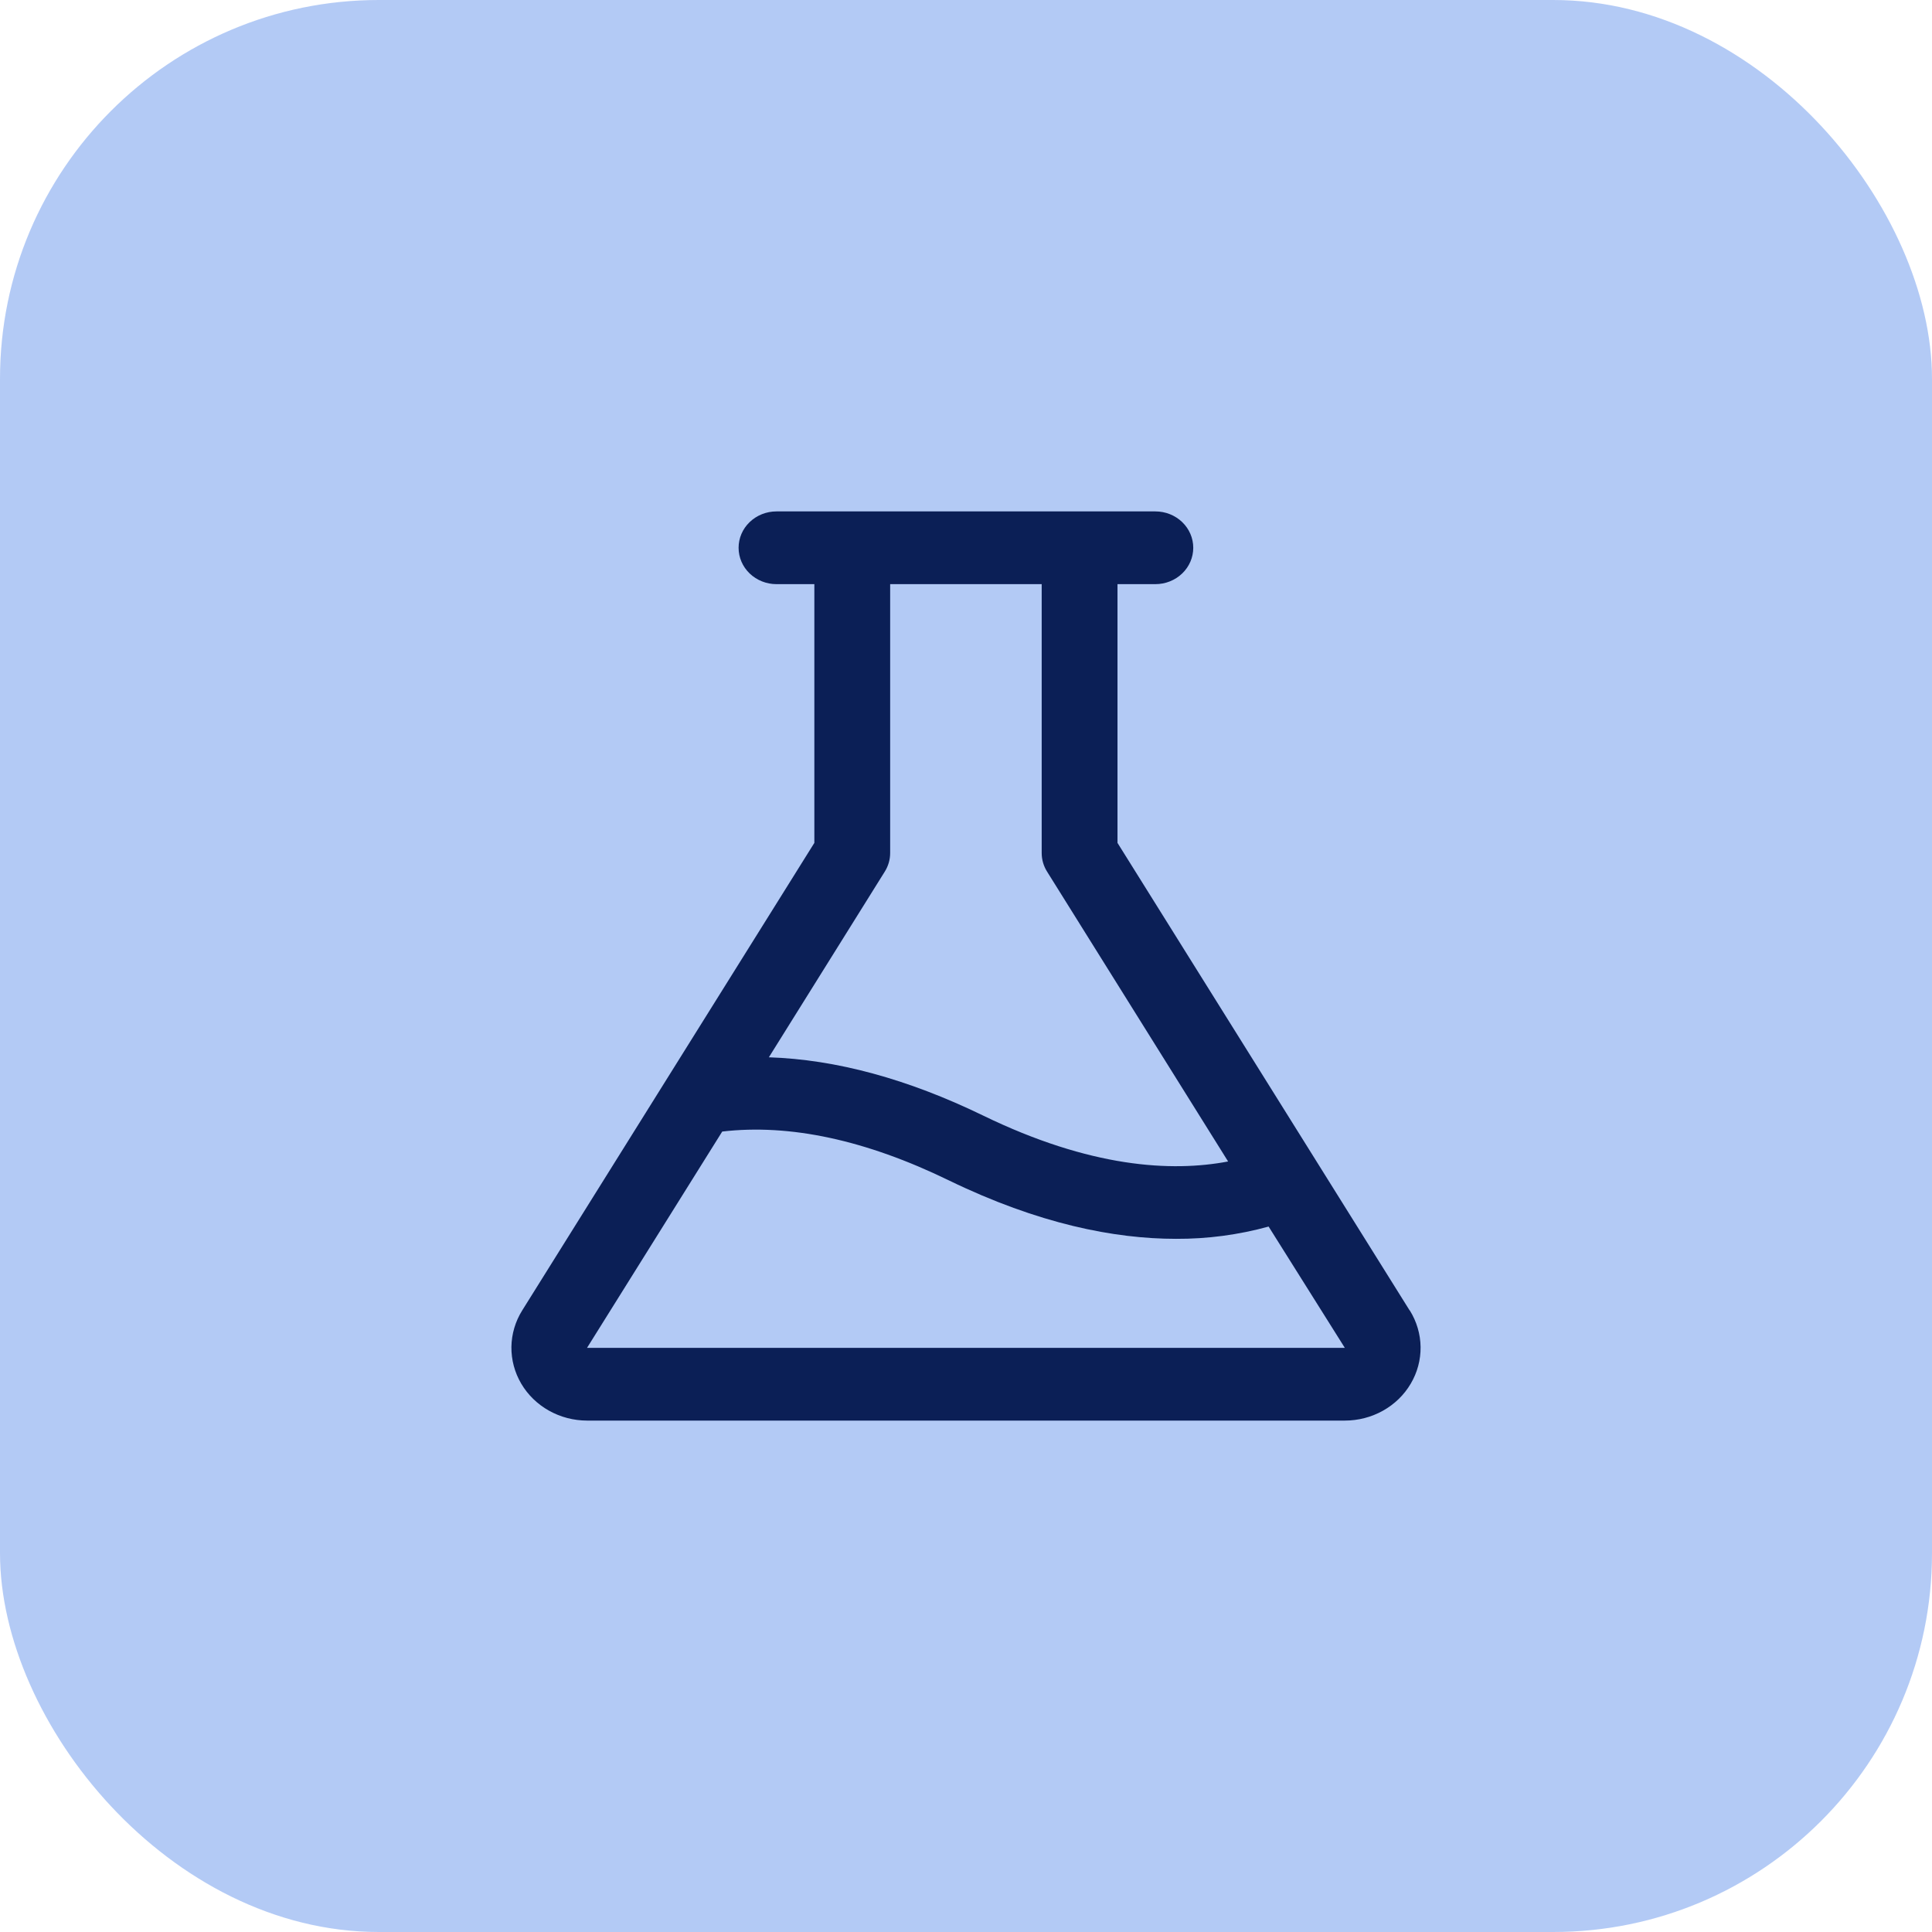 <svg width="51" height="51" viewBox="0 0 51 51" fill="none" xmlns="http://www.w3.org/2000/svg">
<rect width="51" height="51" rx="10" fill="#6997ED" fill-opacity="0.5"/>
<path d="M37.211 34.592L29.499 22.25V15.42H30.499C30.764 15.42 31.019 15.319 31.206 15.139C31.394 14.959 31.499 14.715 31.499 14.46C31.499 14.205 31.394 13.961 31.206 13.781C31.019 13.601 30.764 13.5 30.499 13.5H20.497C20.232 13.5 19.978 13.601 19.79 13.781C19.602 13.961 19.497 14.205 19.497 14.46C19.497 14.715 19.602 14.959 19.79 15.139C19.978 15.319 20.232 15.42 20.497 15.42H21.497V22.25L13.785 34.592C13.603 34.883 13.505 35.216 13.5 35.555C13.496 35.895 13.585 36.229 13.759 36.525C13.933 36.82 14.185 37.066 14.49 37.237C14.796 37.409 15.143 37.499 15.496 37.5H35.5C35.854 37.5 36.201 37.41 36.507 37.239C36.813 37.068 37.066 36.822 37.24 36.526C37.415 36.23 37.504 35.896 37.5 35.556C37.495 35.216 37.397 34.884 37.215 34.592H37.211ZM23.355 23.01C23.449 22.861 23.498 22.691 23.498 22.517V15.42H27.498V22.517C27.498 22.691 27.547 22.861 27.641 23.01L32.419 30.66C30.919 30.944 28.785 30.824 25.95 29.447C23.96 28.481 22.068 27.968 20.296 27.91L23.355 23.01ZM15.496 35.58L19.065 29.87C20.846 29.662 22.854 30.092 25.043 31.157C27.418 32.31 29.419 32.702 31.044 32.702C31.871 32.706 32.694 32.597 33.488 32.378L35.5 35.58H15.496Z" fill="#0B1F56"/>
</svg>

